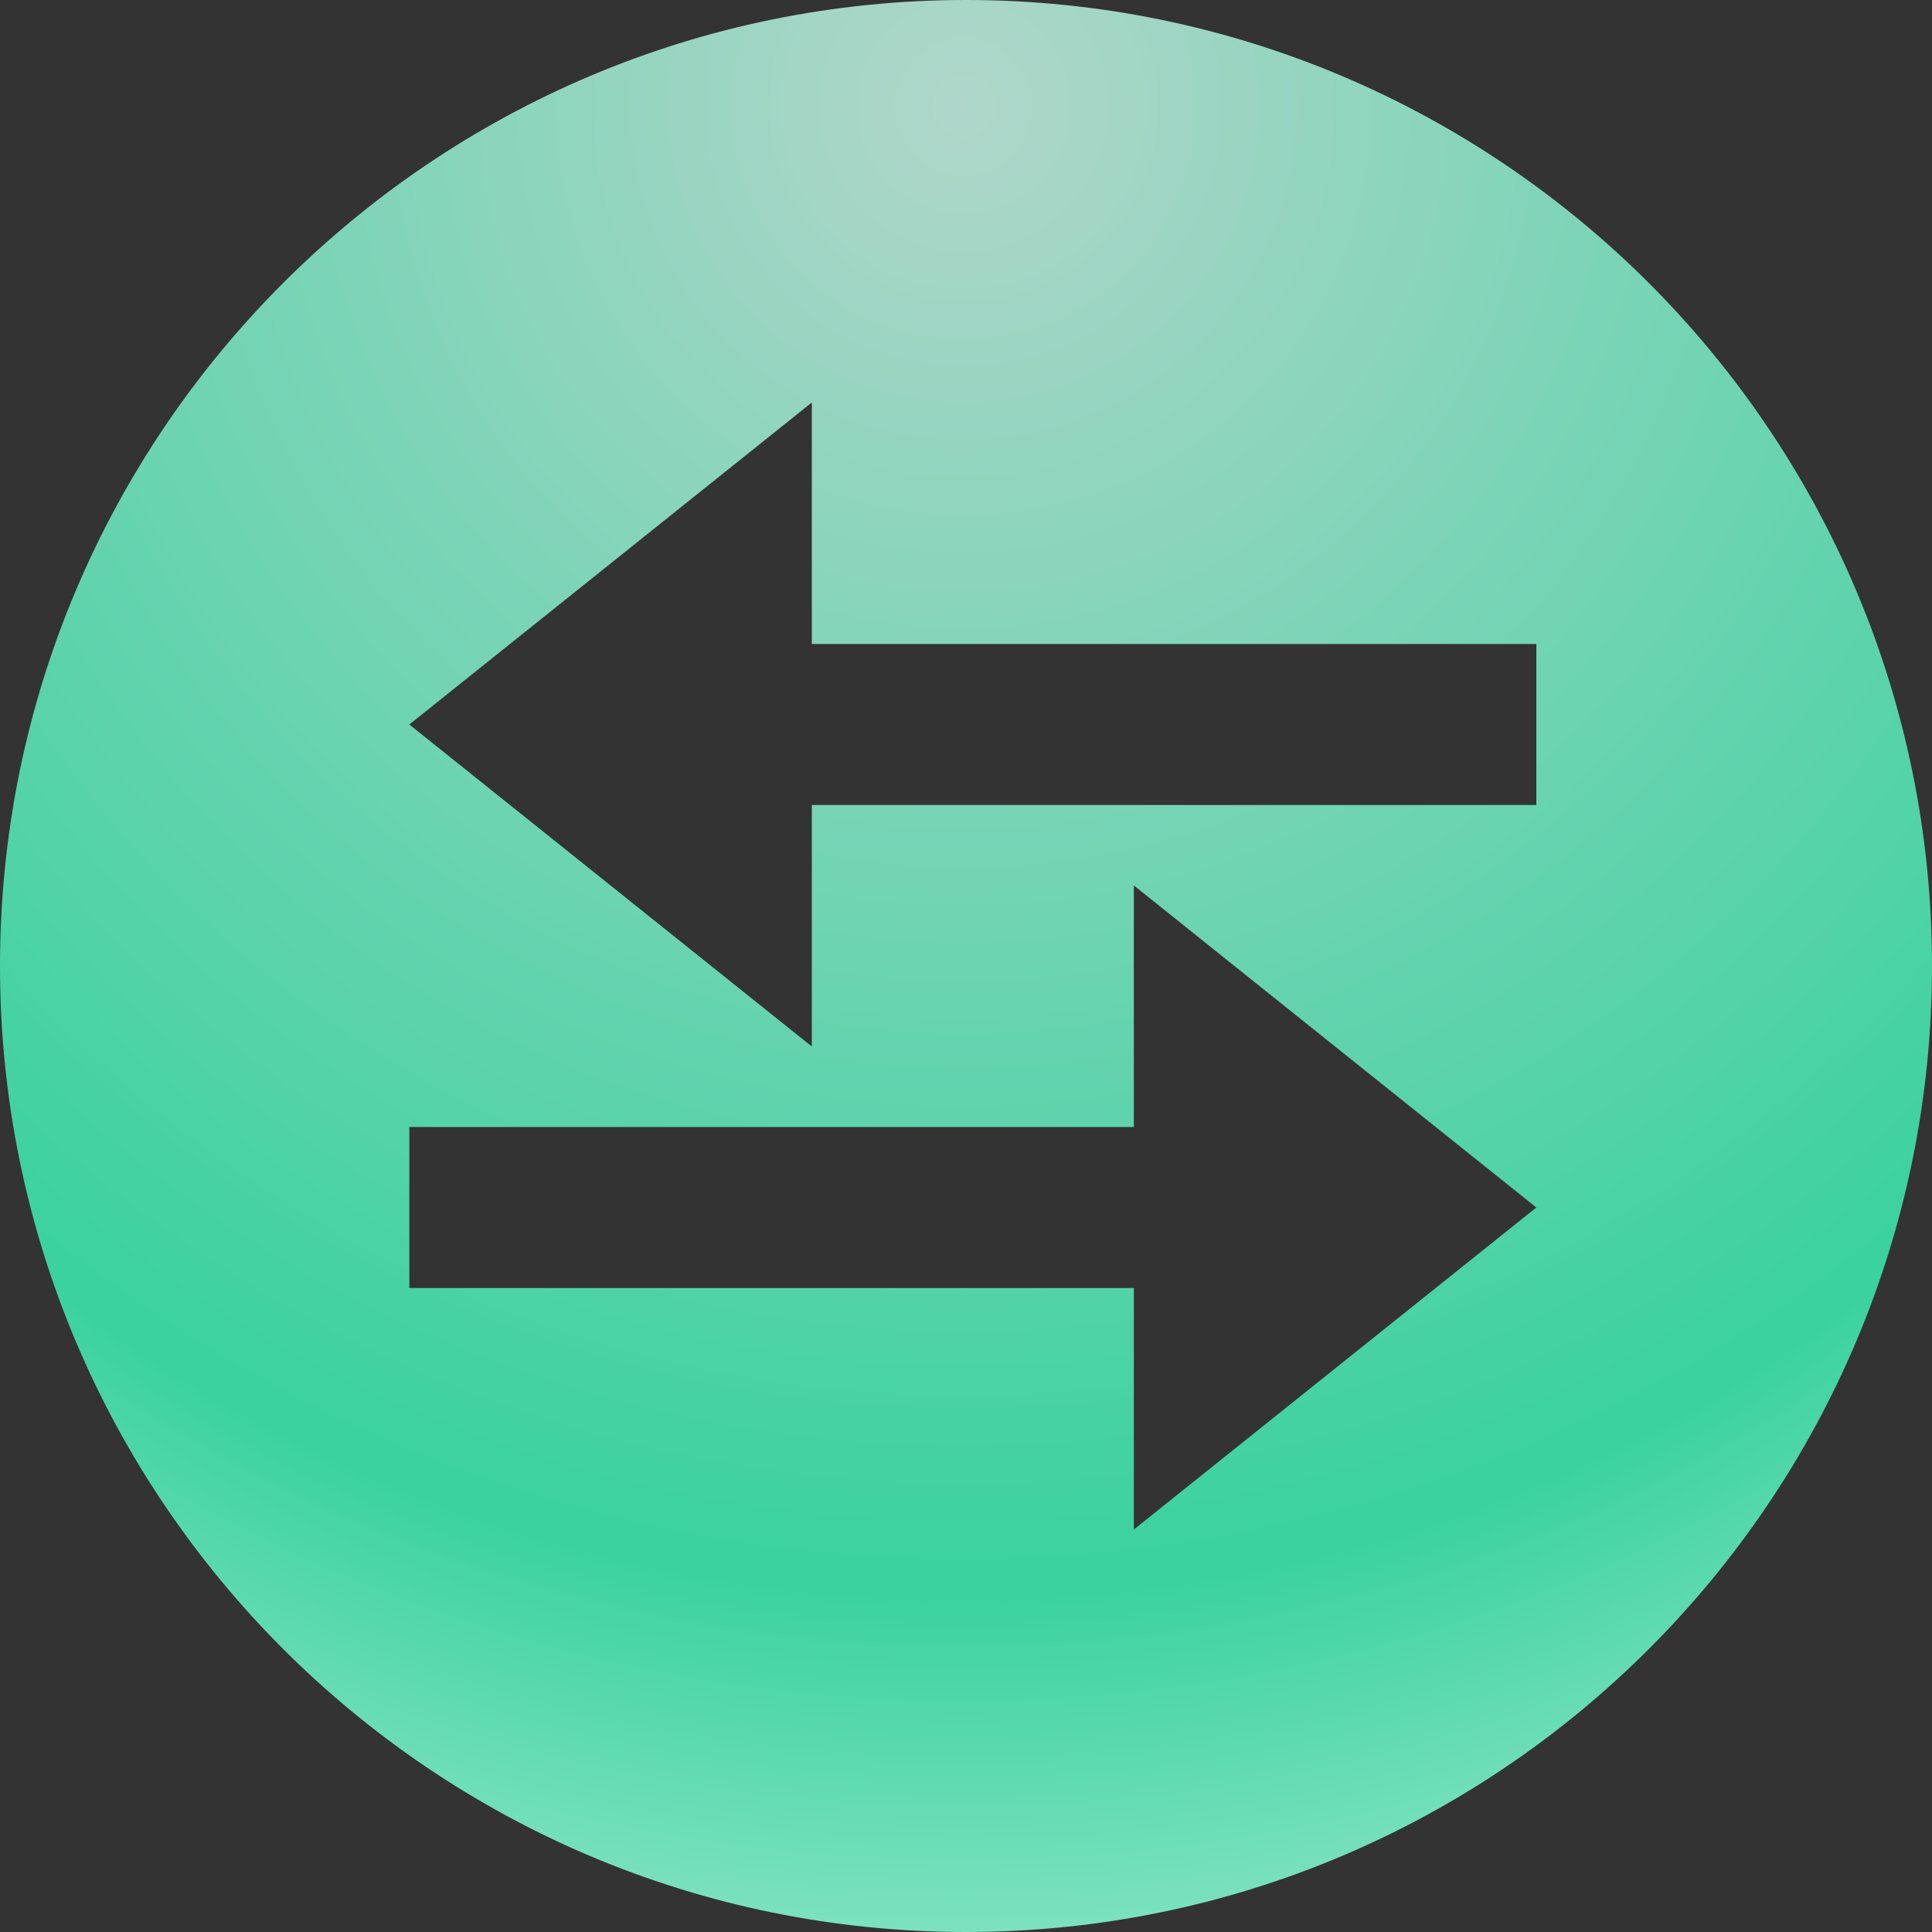 <svg xmlns="http://www.w3.org/2000/svg" width="40" height="40" viewBox="0 0 40 40">
  <rect x="0" y="0" width="40" height="40" fill="#333333" stroke="none"/>
  <defs>
    <radialGradient id="loanicon-a" cx="49.879%" cy="5.886%" r="145.888%" fx="49.879%" fy="5.886%">
      <stop offset="0%" stop-color="#B0D6CA"/>
      <stop offset="52.208%" stop-color="#3AD29F"/>
      <stop offset="87.754%" stop-color="#FFF"/>
      <stop offset="100%" stop-color="#FFF"/>
    </radialGradient>
  </defs>
  <path fill="url(#loanicon-a)" fill-rule="evenodd" d="M27,3 C38.038,3 47,11.962 47,23 C47,34.038 38.038,43 27,43 C15.962,43 7,34.038 7,23 C7,11.962 15.962,3 27,3 Z M30.475,26.333 L15.475,26.333 L15.475,29.667 L30.475,29.667 L30.475,34.667 L38.808,28 L30.475,21.333 L30.475,26.333 Z M23.808,16.333 L23.808,11.333 L15.475,18 L23.808,24.667 L23.808,19.667 L38.808,19.667 L38.808,16.333 L23.808,16.333 Z" transform="translate(-7 -3)"/>
</svg>
